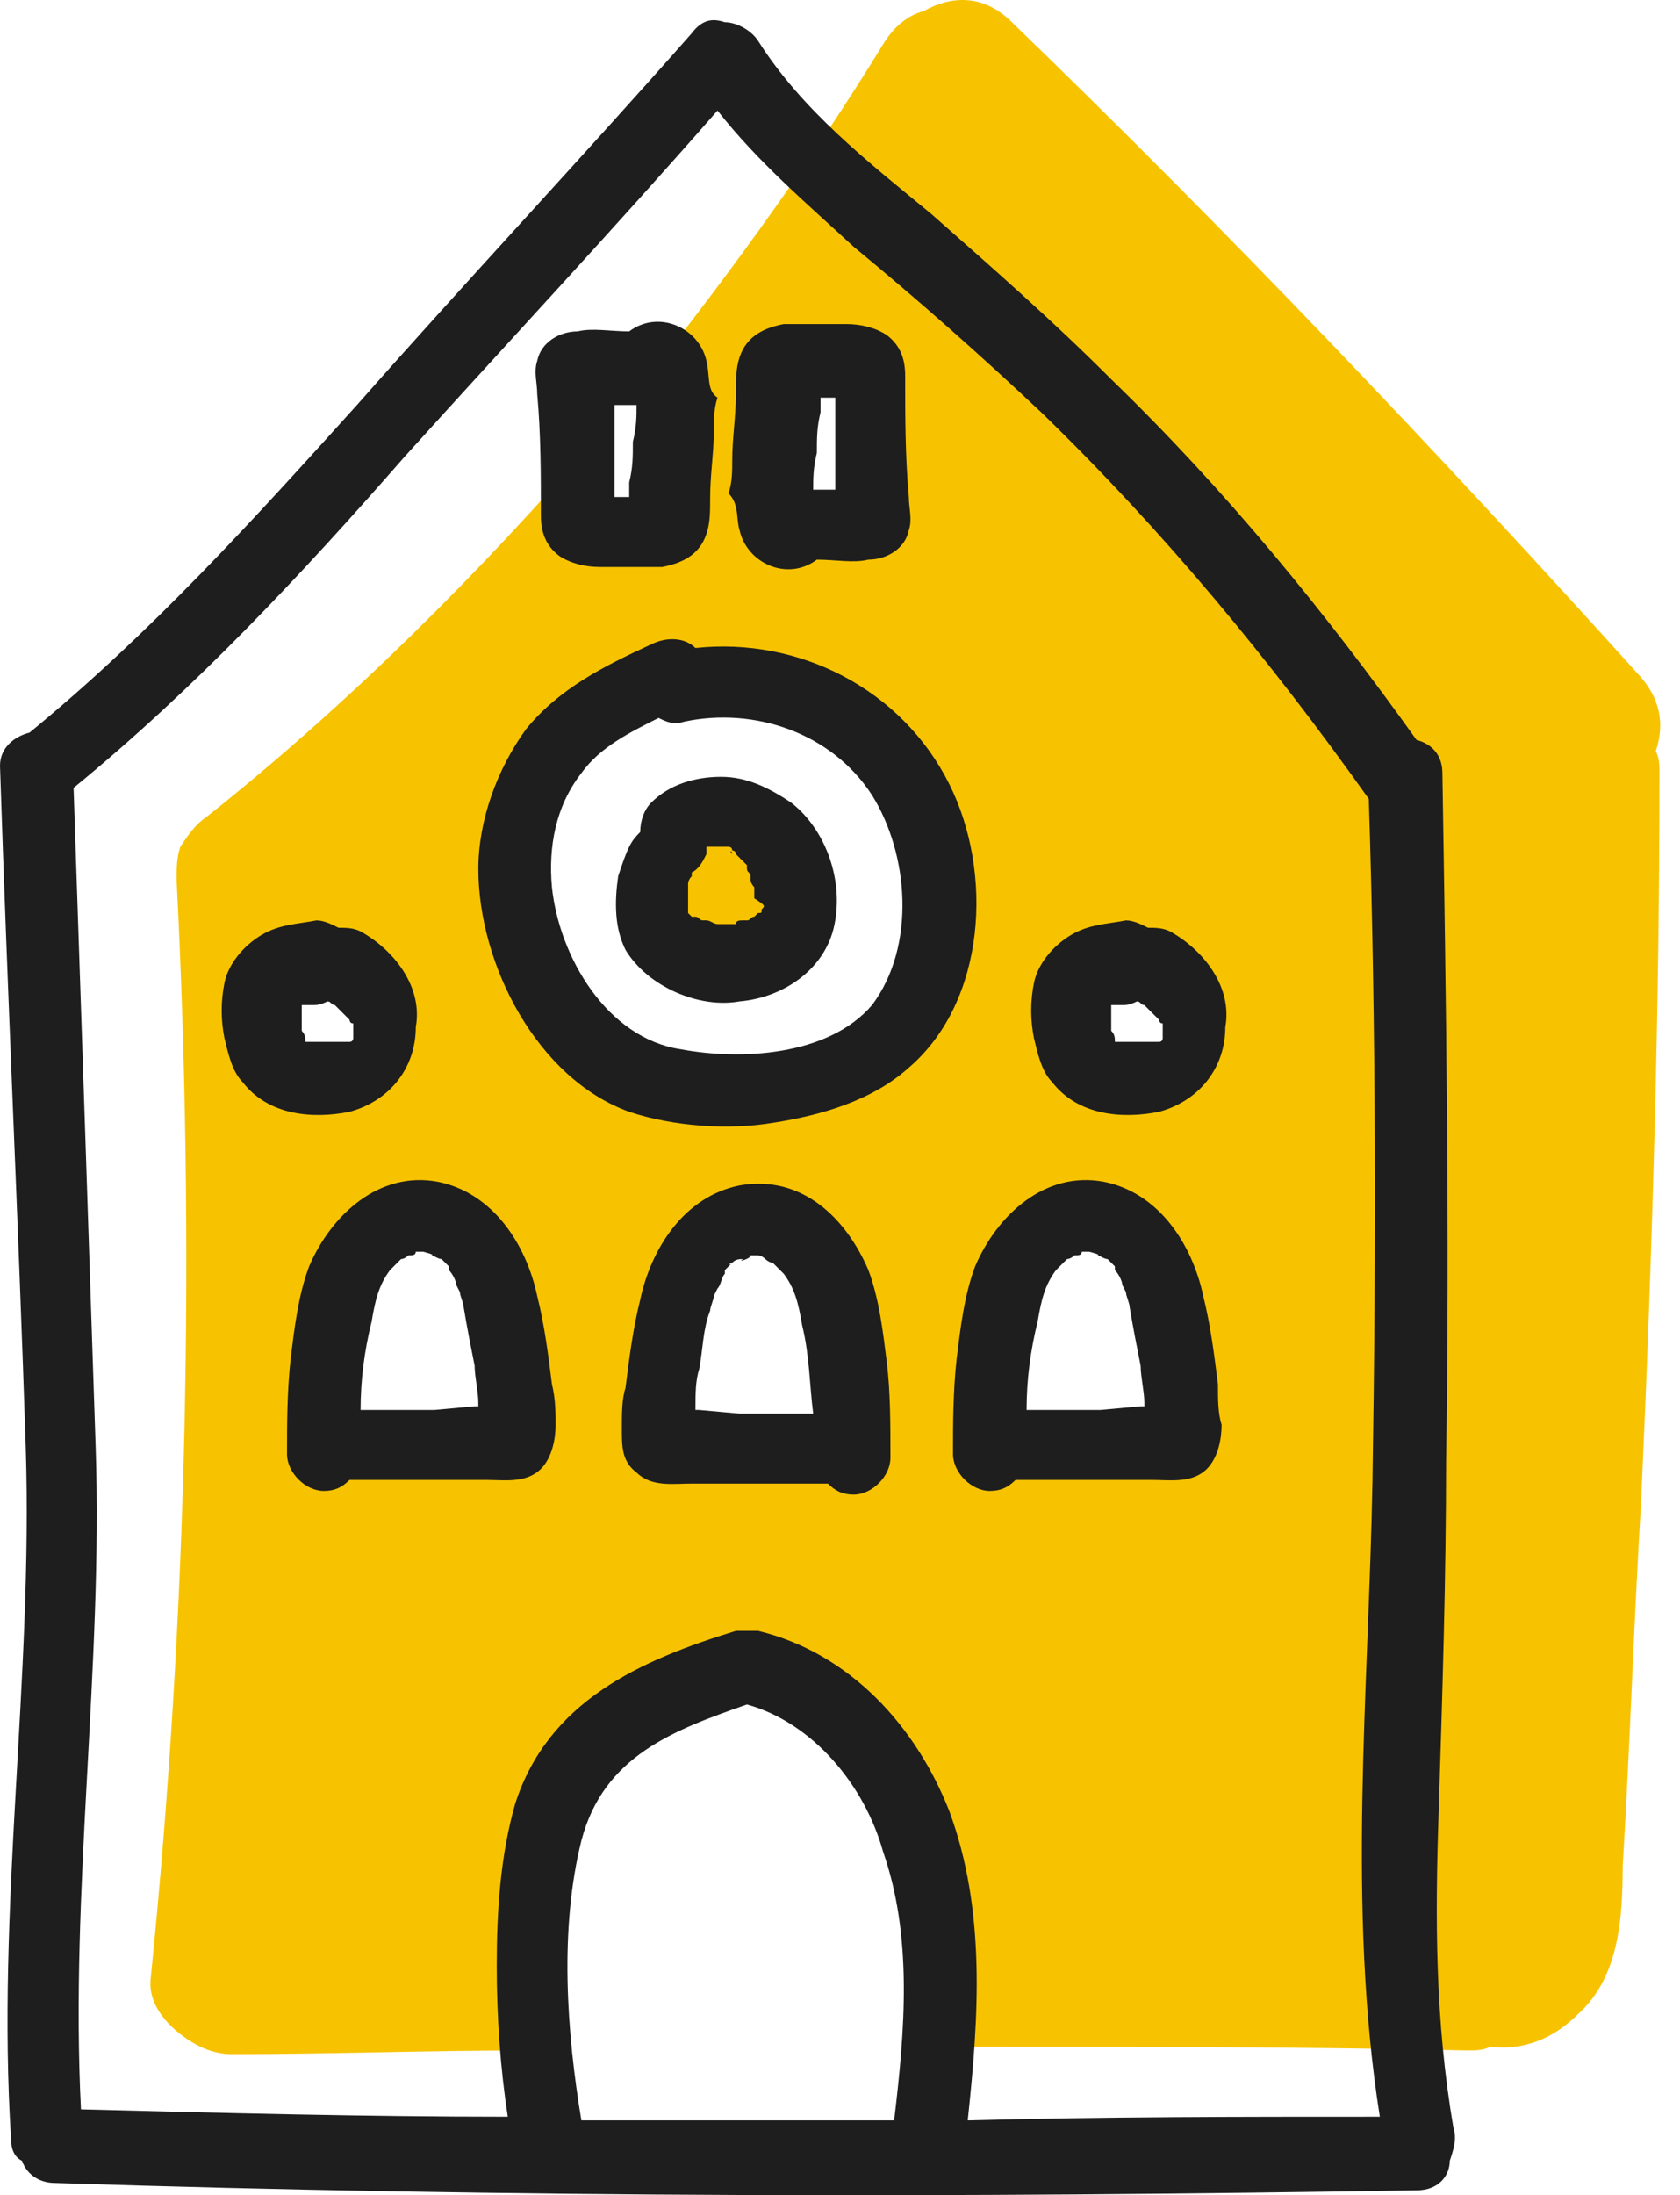 <svg width="49" height="64" viewBox="0 0 49 64" fill="none" xmlns="http://www.w3.org/2000/svg">
<path d="M47.865 19.75C41.962 13.204 35.845 6.765 29.513 0.647C28.654 -0.211 27.689 -0.104 26.937 0.325C26.508 0.433 26.079 0.755 25.757 1.291C23.718 4.618 21.464 7.73 19.103 10.735C19.21 10.843 19.318 10.95 19.318 11.165C19.21 12.56 19.318 13.848 18.781 15.136C18.674 15.35 18.352 15.457 18.137 15.35C18.03 15.457 17.922 15.565 17.708 15.565C17.493 15.565 17.171 15.35 17.171 15.028C17.279 14.277 17.386 13.526 17.493 12.667C13.952 16.745 10.195 20.502 6.01 23.828C5.688 24.043 5.473 24.365 5.259 24.687C5.151 25.009 5.151 25.331 5.151 25.653C5.688 36.278 5.473 47.01 4.4 57.634C4.293 58.386 4.829 59.03 5.473 59.459C5.795 59.673 6.225 59.888 6.761 59.888C9.659 59.888 12.449 59.781 15.347 59.781C15.025 57.527 15.347 55.166 15.991 53.02C16.527 51.41 17.601 50.229 19.103 49.478C20.713 48.727 22.537 47.868 24.147 48.941C25.757 50.015 26.83 52.161 27.367 53.986C27.903 55.81 28.225 57.742 28.225 59.673C33.162 59.673 37.991 59.673 42.821 59.781C43.035 59.781 43.25 59.781 43.465 59.673C44.431 59.781 45.289 59.459 46.04 58.708C47.221 57.634 47.328 55.917 47.328 54.415C47.543 50.873 47.65 47.332 47.865 43.79C48.187 36.707 48.401 29.624 48.401 22.541C48.401 22.326 48.401 22.111 48.294 21.897C48.509 21.253 48.509 20.502 47.865 19.75ZM23.503 10.843C23.718 10.628 24.04 10.735 24.362 10.843C25.113 11.272 25.22 12.238 25.22 12.989C25.22 13.848 24.898 15.028 23.932 15.028C23.718 15.028 23.503 14.814 23.396 14.599C23.288 13.848 23.288 12.989 23.396 12.238C23.288 12.131 23.074 12.023 23.181 11.809C23.181 11.487 23.181 11.057 23.503 10.843ZM9.122 31.448C8.371 31.234 7.942 30.482 7.942 29.731C7.942 28.98 8.371 28.229 9.122 28.014C9.23 27.907 9.444 27.907 9.659 27.907C9.981 27.907 10.41 28.121 10.625 28.443C11.054 28.873 11.376 29.624 11.269 30.375C10.947 31.126 9.981 31.556 9.122 31.448ZM15.454 42.18C15.454 42.395 15.347 42.61 15.132 42.61C15.025 42.717 14.81 42.717 14.703 42.717C13.2 42.288 11.591 42.61 9.981 42.395C9.766 42.395 9.551 42.073 9.551 41.858C9.551 40.463 9.444 39.068 9.873 37.78C10.195 36.6 11.161 35.526 12.449 35.312C13.522 35.097 14.381 35.526 14.918 36.492C15.347 37.458 15.561 38.531 15.561 39.497C15.454 40.463 15.454 41.322 15.454 42.18ZM24.898 40.571C24.791 41.214 24.791 41.966 24.147 42.288C23.825 42.395 23.503 42.502 23.288 42.502C22.859 42.61 22.43 42.61 22.001 42.717C21.142 42.824 20.284 42.931 19.532 42.61C19.21 42.502 19.21 42.288 19.21 42.073C18.888 41.536 18.888 40.892 18.888 40.356C18.996 39.605 19.103 38.961 19.318 38.209C19.532 37.566 19.854 36.922 20.391 36.492C21.035 35.956 21.679 35.848 22.43 35.956C23.825 36.17 24.576 37.458 24.791 38.746C25.006 39.175 25.006 39.927 24.898 40.571ZM25.006 30.053C24.362 30.482 23.503 30.59 22.752 30.697C22.645 30.697 22.537 30.697 22.43 30.697C21.142 31.019 19.854 31.019 18.566 30.697C17.171 30.268 15.776 29.302 15.239 27.907C14.703 26.404 15.132 24.794 15.776 23.399C16.527 21.897 17.708 20.609 19.532 20.394C21.249 20.072 23.181 20.716 24.576 21.682C25.864 22.648 26.937 23.936 26.937 25.546C27.259 27.263 26.508 29.195 25.006 30.053ZM34.02 42.18C32.947 42.18 31.874 42.395 30.908 42.395C30.586 42.395 30.157 42.395 29.835 42.18C29.835 42.18 29.835 42.18 29.728 42.18C29.406 42.18 29.191 41.966 29.191 41.644C29.191 41.536 29.191 41.536 29.191 41.536C29.084 41.107 29.084 40.678 29.084 40.248C29.084 39.712 29.084 39.068 29.191 38.531C29.298 37.995 29.406 37.351 29.728 36.922C30.05 36.385 30.586 36.063 31.23 35.956C32.411 35.741 33.377 36.707 33.806 37.78C34.02 38.317 34.235 38.746 34.235 39.283C34.343 40.034 34.45 40.785 34.45 41.536C34.664 41.751 34.45 42.18 34.02 42.18ZM34.772 30.16C34.557 31.019 33.699 31.448 32.947 31.448C32.625 31.448 32.303 31.341 31.981 31.019C31.767 30.804 31.66 30.59 31.552 30.268C31.337 29.731 31.445 29.087 31.66 28.658C31.981 28.121 32.518 27.799 33.162 27.907C33.162 27.907 33.269 27.907 33.269 28.014C33.377 28.014 33.484 28.014 33.591 28.014C34.02 28.121 34.45 28.443 34.664 28.873C34.772 29.302 34.879 29.731 34.772 30.16Z" fill="#F7C300"/>
<path d="M22.43 23.506C21.893 23.184 21.249 23.184 20.605 23.399C20.391 23.399 20.283 23.399 20.176 23.292C19.747 23.292 19.425 23.506 19.103 23.721C18.674 24.15 18.459 24.58 18.244 25.116C18.137 25.653 18.03 26.082 18.137 26.726C18.137 27.048 18.352 27.585 18.566 27.907C18.781 28.121 18.888 28.229 19.103 28.336C19.425 28.55 19.747 28.55 20.069 28.658C20.82 28.765 21.571 28.658 22.323 28.443C22.966 28.229 23.718 27.907 23.932 27.155C24.254 26.511 23.932 25.653 23.61 25.116C23.396 24.58 22.966 23.828 22.43 23.506Z" fill="#F7C300"/>
<path d="M42.392 62.035C41.855 58.922 41.855 55.917 41.962 52.805C42.07 49.371 42.177 46.044 42.177 42.61C42.284 35.956 42.177 29.195 42.07 22.541C42.07 22.004 41.748 21.682 41.318 21.575C38.635 17.819 35.738 14.277 32.411 11.058C30.694 9.34 28.977 7.838 27.152 6.228C25.328 4.726 23.396 3.223 22.108 1.184C21.893 0.862 21.464 0.648 21.142 0.648C20.82 0.54 20.498 0.54 20.176 0.969C16.957 4.618 13.63 8.16 10.41 11.809C7.405 15.136 4.4 18.463 0.859 21.36C0.429 21.468 0 21.79 0 22.326C0.215 28.98 0.537 35.634 0.751 42.181C0.966 48.942 -0.107 55.596 0.322 62.357C0.322 62.679 0.429 62.893 0.644 63.001C0.751 63.323 1.073 63.645 1.61 63.645C14.81 64.074 28.118 64.074 41.318 63.859C41.962 63.859 42.284 63.43 42.284 63.001C42.392 62.679 42.499 62.357 42.392 62.035ZM26.079 61.82C23.074 61.82 19.962 61.82 16.957 61.82C16.527 59.244 16.313 56.239 16.957 53.664C17.601 51.195 19.64 50.444 21.786 49.693C23.718 50.23 25.22 52.054 25.757 53.986C26.616 56.454 26.401 59.137 26.079 61.82ZM28.225 61.82C28.547 58.815 28.762 55.703 27.689 52.805C26.723 50.337 24.791 48.19 22.108 47.547C22.001 47.547 22.001 47.547 22.001 47.547C21.893 47.547 21.893 47.547 21.786 47.547H21.679C21.571 47.547 21.571 47.547 21.464 47.547C18.674 48.405 15.991 49.586 15.025 52.591C14.596 54.093 14.488 55.703 14.488 57.313C14.488 58.815 14.596 60.318 14.81 61.713C10.625 61.713 6.547 61.605 2.361 61.498C2.039 55.059 3.005 48.62 2.79 42.181C2.576 35.741 2.361 29.302 2.146 22.97C5.688 20.073 8.8 16.746 11.805 13.311C14.81 9.984 17.922 6.657 20.927 3.223C22.108 4.726 23.503 5.906 24.898 7.194C26.723 8.697 28.547 10.306 30.372 12.024C33.913 15.458 37.026 19.214 39.923 23.292C40.138 29.946 40.138 36.6 40.031 43.146C39.923 49.264 39.279 55.596 40.245 61.713C36.274 61.713 32.196 61.713 28.225 61.82Z" fill="#1E1E1E"/>
<path d="M20.605 10.521C20.391 9.555 19.21 9.018 18.352 9.662C17.815 9.662 17.279 9.555 16.849 9.662C16.313 9.662 15.776 9.984 15.669 10.521C15.561 10.842 15.669 11.164 15.669 11.486C15.776 12.667 15.776 13.847 15.776 15.028C15.776 15.457 15.883 15.886 16.313 16.209C16.635 16.423 17.064 16.53 17.493 16.53C18.137 16.53 18.674 16.53 19.318 16.53C19.854 16.423 20.391 16.209 20.605 15.565C20.713 15.243 20.713 14.921 20.713 14.491C20.713 13.847 20.82 13.204 20.82 12.56C20.82 12.238 20.82 11.916 20.927 11.594C20.605 11.379 20.713 10.95 20.605 10.521ZM17.922 14.491C17.922 14.384 17.922 14.384 17.922 14.277C17.922 13.74 17.922 13.096 17.922 12.56C17.922 12.345 17.922 12.023 17.922 11.808C18.137 11.808 18.352 11.808 18.566 11.808C18.566 12.13 18.566 12.452 18.459 12.882C18.459 13.311 18.459 13.633 18.352 14.062C18.352 14.169 18.352 14.384 18.352 14.491C18.137 14.491 18.03 14.491 17.922 14.491Z" fill="#1E1E1E"/>
<path d="M21.571 15.458C21.786 16.424 22.966 16.96 23.825 16.316C24.362 16.316 24.898 16.424 25.327 16.316C25.864 16.316 26.401 15.994 26.508 15.458C26.615 15.136 26.508 14.814 26.508 14.492C26.401 13.311 26.401 12.131 26.401 10.95C26.401 10.521 26.293 10.092 25.864 9.77C25.542 9.555 25.113 9.448 24.683 9.448C24.04 9.448 23.503 9.448 22.859 9.448C22.323 9.555 21.786 9.77 21.571 10.414C21.464 10.736 21.464 11.058 21.464 11.487C21.464 12.131 21.357 12.775 21.357 13.419C21.357 13.741 21.357 14.062 21.249 14.384C21.571 14.707 21.464 15.136 21.571 15.458ZM24.362 11.594C24.362 11.701 24.362 11.701 24.362 11.809C24.362 12.345 24.362 12.989 24.362 13.526C24.362 13.741 24.362 14.062 24.362 14.277C24.147 14.277 23.932 14.277 23.718 14.277C23.718 13.955 23.718 13.633 23.825 13.204C23.825 12.775 23.825 12.453 23.932 12.023C23.932 11.916 23.932 11.701 23.932 11.594C24.04 11.594 24.147 11.594 24.362 11.594Z" fill="#1E1E1E"/>
<path d="M27.689 22.863C26.294 20.072 23.288 18.57 20.284 18.892C19.962 18.57 19.425 18.57 18.996 18.784C17.601 19.428 16.313 20.072 15.347 21.253C14.488 22.433 13.952 23.936 13.952 25.331C13.952 28.121 15.669 31.448 18.352 32.414C19.64 32.843 21.249 32.951 22.537 32.736C23.933 32.521 25.435 32.092 26.508 31.126C28.762 29.194 28.977 25.438 27.689 22.863ZM25.435 29.302C24.147 30.804 21.571 30.912 19.854 30.59C17.708 30.268 16.313 27.907 16.098 25.867C15.991 24.687 16.205 23.506 16.957 22.541C17.493 21.789 18.352 21.36 19.21 20.931C19.425 21.038 19.64 21.145 19.962 21.038C22.001 20.609 24.254 21.36 25.435 23.184C26.508 24.902 26.723 27.585 25.435 29.302Z" fill="#1E1E1E"/>
<path d="M20.176 26.619C20.176 26.511 20.069 26.511 20.176 26.619C20.069 26.511 20.069 26.511 20.176 26.619C20.069 26.511 20.176 26.511 20.176 26.619Z" fill="#1E1E1E"/>
<path d="M20.283 25.545C20.176 25.653 20.176 25.653 20.283 25.545C20.283 25.653 20.283 25.545 20.283 25.545Z" fill="#1E1E1E"/>
<path d="M23.074 23.399C22.43 22.97 21.786 22.648 21.035 22.648C20.283 22.648 19.532 22.863 18.995 23.399C18.781 23.614 18.674 23.936 18.674 24.258C18.566 24.365 18.459 24.472 18.352 24.687C18.244 24.902 18.137 25.224 18.03 25.546C17.922 26.297 17.922 27.048 18.244 27.692C18.888 28.765 20.391 29.409 21.571 29.195C22.859 29.087 24.147 28.229 24.361 26.833C24.576 25.546 24.04 24.15 23.074 23.399ZM22.215 26.512C22.215 26.512 22.215 26.619 22.215 26.512C22.215 26.619 22.215 26.512 22.215 26.512C22.215 26.619 22.215 26.619 22.108 26.619L22 26.726C21.893 26.726 21.893 26.833 21.786 26.833C21.786 26.833 21.786 26.833 21.678 26.833C21.571 26.833 21.464 26.833 21.464 26.941H21.357C21.249 26.941 21.142 26.941 21.035 26.941H20.927C20.82 26.941 20.713 26.833 20.605 26.833C20.498 26.833 20.605 26.833 20.605 26.833H20.498C20.391 26.833 20.391 26.726 20.283 26.726C20.283 26.726 20.283 26.726 20.176 26.726L20.069 26.619C20.069 26.619 20.069 26.619 20.069 26.512C20.069 26.512 20.069 26.512 20.069 26.404C20.069 26.404 20.069 26.404 20.069 26.297V26.189C20.069 26.082 20.069 25.975 20.069 25.868V25.76C20.069 25.76 20.069 25.653 20.176 25.546C20.176 25.546 20.069 25.653 20.176 25.546C20.176 25.546 20.176 25.546 20.176 25.438C20.176 25.438 20.176 25.438 20.069 25.546L20.176 25.438C20.391 25.331 20.498 25.116 20.605 24.902C20.605 24.794 20.605 24.794 20.605 24.687H20.713H20.82H20.927C20.927 24.687 20.927 24.687 21.035 24.687C21.035 24.687 21.035 24.687 21.142 24.687H21.249C21.249 24.687 21.249 24.687 21.357 24.687C21.357 24.687 21.357 24.687 21.249 24.687C21.249 24.687 21.357 24.687 21.357 24.794C21.357 24.794 21.464 24.794 21.464 24.902L21.571 25.009C21.678 25.116 21.678 25.116 21.786 25.224C21.786 25.224 21.786 25.224 21.786 25.331C21.786 25.438 21.893 25.438 21.893 25.546V25.653C21.893 25.76 22 25.868 22 25.868V25.975C22 26.082 22 26.189 22 26.189C22.323 26.404 22.323 26.404 22.215 26.512C22.323 26.404 22.323 26.404 22.215 26.512C22.323 26.404 22.323 26.404 22.215 26.512Z" fill="#1E1E1E"/>
<path d="M21.357 24.901C21.357 24.794 21.357 24.794 21.357 24.901C21.25 24.794 21.357 24.794 21.357 24.901Z" fill="#1E1E1E"/>
<path d="M32.411 29.087C32.518 29.087 32.518 28.98 32.411 29.087C32.518 28.98 32.518 29.087 32.411 29.087Z" fill="#1E1E1E"/>
<path d="M34.128 27.155C33.913 27.048 33.699 27.048 33.484 27.048C33.269 26.941 33.055 26.834 32.84 26.834C32.303 26.941 31.767 26.941 31.23 27.263C30.694 27.585 30.264 28.121 30.157 28.658C30.05 29.195 30.05 29.731 30.157 30.268C30.264 30.697 30.372 31.234 30.694 31.556C31.445 32.522 32.733 32.629 33.806 32.414C34.986 32.092 35.738 31.126 35.738 29.946C35.952 28.765 35.094 27.692 34.128 27.155ZM33.269 30.375C33.055 30.375 32.84 30.375 32.733 30.375H32.625C32.625 30.375 32.625 30.375 32.518 30.375C32.518 30.268 32.518 30.16 32.411 30.053C32.411 29.838 32.411 29.624 32.411 29.409C32.411 29.409 32.411 29.409 32.411 29.302C32.411 29.302 32.411 29.302 32.518 29.302C32.625 29.302 32.625 29.302 32.625 29.302H32.733C32.84 29.302 32.947 29.302 33.162 29.195C33.269 29.195 33.269 29.302 33.377 29.302C33.484 29.409 33.484 29.409 33.591 29.517C33.591 29.517 33.591 29.517 33.699 29.624L33.806 29.731C33.806 29.731 33.806 29.838 33.913 29.838C33.913 29.838 33.913 29.838 33.913 29.946C33.913 29.946 33.913 29.946 33.913 30.053C33.913 30.16 33.913 30.268 33.913 30.268C33.913 30.268 33.913 30.375 33.806 30.375H33.699H33.591C33.377 30.375 33.269 30.375 33.269 30.375Z" fill="#1E1E1E"/>
<path d="M10.517 27.155C10.303 27.048 10.088 27.048 9.873 27.048C9.659 26.941 9.444 26.834 9.229 26.834C8.693 26.941 8.156 26.941 7.62 27.263C7.083 27.585 6.654 28.121 6.546 28.658C6.439 29.195 6.439 29.731 6.546 30.268C6.654 30.697 6.761 31.234 7.083 31.556C7.834 32.522 9.122 32.629 10.195 32.414C11.376 32.092 12.127 31.126 12.127 29.946C12.342 28.765 11.483 27.692 10.517 27.155ZM9.659 30.375C9.444 30.375 9.229 30.375 9.122 30.375H9.015C9.015 30.375 9.015 30.375 8.907 30.375C8.907 30.268 8.907 30.16 8.8 30.053C8.8 29.838 8.8 29.624 8.8 29.409C8.8 29.409 8.8 29.409 8.8 29.302C8.8 29.302 8.8 29.302 8.907 29.302C9.015 29.302 9.015 29.302 9.015 29.302H9.122C9.229 29.302 9.337 29.302 9.551 29.195C9.659 29.195 9.659 29.302 9.766 29.302C9.873 29.409 9.873 29.409 9.981 29.517C9.981 29.517 9.981 29.517 10.088 29.624L10.195 29.731C10.195 29.731 10.195 29.838 10.303 29.838C10.303 29.838 10.303 29.838 10.303 29.946C10.303 29.946 10.303 29.946 10.303 30.053C10.303 30.16 10.303 30.268 10.303 30.268C10.303 30.268 10.303 30.375 10.195 30.375H10.088H9.981C9.766 30.375 9.659 30.375 9.659 30.375Z" fill="#1E1E1E"/>
<path d="M8.907 30.268C8.907 30.268 8.907 30.375 8.907 30.268C8.8 30.268 8.8 30.268 8.907 30.268C8.8 30.268 8.8 30.268 8.907 30.268Z" fill="#1E1E1E"/>
<path d="M35.523 40.356C35.416 39.498 35.308 38.639 35.094 37.781C34.772 36.278 33.806 34.776 32.196 34.454C30.479 34.132 29.084 35.419 28.44 36.922C28.118 37.781 28.011 38.746 27.903 39.605C27.796 40.571 27.796 41.537 27.796 42.395C27.796 42.932 28.332 43.468 28.869 43.468C29.191 43.468 29.406 43.361 29.62 43.147C29.728 43.147 29.728 43.147 29.835 43.147C30.694 43.147 31.552 43.147 32.411 43.147C32.84 43.147 33.162 43.147 33.591 43.147C34.128 43.147 34.772 43.254 35.201 42.825C35.523 42.503 35.63 41.966 35.63 41.537C35.523 41.215 35.523 40.785 35.523 40.356ZM32.089 41.108C31.337 41.108 30.694 41.108 29.942 41.108C29.942 40.249 30.05 39.39 30.264 38.532C30.372 37.888 30.479 37.459 30.801 37.029C30.694 37.137 30.908 36.922 31.015 36.815L31.123 36.707C31.23 36.707 31.337 36.6 31.337 36.6C31.445 36.6 31.552 36.6 31.552 36.493C31.659 36.493 31.874 36.493 31.767 36.493C31.767 36.493 32.196 36.6 31.981 36.6C32.089 36.6 32.196 36.707 32.303 36.707C32.411 36.815 32.411 36.815 32.303 36.707L32.411 36.815L32.518 36.922C32.518 36.922 32.518 36.922 32.518 37.029C32.625 37.137 32.733 37.351 32.733 37.459C32.84 37.673 32.733 37.459 32.84 37.673C32.84 37.781 32.947 37.995 32.947 38.102C33.055 38.746 33.162 39.283 33.269 39.82C33.269 40.142 33.377 40.571 33.377 40.893V41H33.269L32.089 41.108Z" fill="#1E1E1E"/>
<path d="M16.098 40.356C15.991 39.498 15.883 38.639 15.668 37.781C15.347 36.278 14.381 34.776 12.771 34.454C11.054 34.132 9.659 35.419 9.015 36.922C8.693 37.781 8.585 38.746 8.478 39.605C8.371 40.571 8.371 41.537 8.371 42.395C8.371 42.932 8.907 43.468 9.444 43.468C9.766 43.468 9.981 43.361 10.195 43.147C10.303 43.147 10.303 43.147 10.41 43.147C11.268 43.147 12.127 43.147 12.986 43.147C13.415 43.147 13.737 43.147 14.166 43.147C14.703 43.147 15.347 43.254 15.776 42.825C16.098 42.503 16.205 41.966 16.205 41.537C16.205 41.215 16.205 40.785 16.098 40.356ZM12.664 41.108C11.912 41.108 11.268 41.108 10.517 41.108C10.517 40.249 10.624 39.39 10.839 38.532C10.946 37.888 11.054 37.459 11.376 37.029C11.268 37.137 11.483 36.922 11.59 36.815L11.698 36.707C11.805 36.707 11.912 36.6 11.912 36.6C12.02 36.6 12.127 36.6 12.127 36.493C12.234 36.493 12.449 36.493 12.342 36.493C12.342 36.493 12.771 36.6 12.556 36.6C12.664 36.6 12.771 36.707 12.878 36.707C12.986 36.815 12.986 36.815 12.878 36.707L12.986 36.815L13.093 36.922C13.093 36.922 13.093 36.922 13.093 37.029C13.2 37.137 13.307 37.351 13.307 37.459C13.415 37.673 13.307 37.459 13.415 37.673C13.415 37.781 13.522 37.995 13.522 38.102C13.629 38.746 13.737 39.283 13.844 39.82C13.844 40.142 13.951 40.571 13.951 40.893V41H13.844L12.664 41.108Z" fill="#1E1E1E"/>
<path d="M18.137 41.644C18.137 42.18 18.137 42.61 18.566 42.931C18.996 43.361 19.64 43.254 20.176 43.254C20.605 43.254 20.927 43.254 21.357 43.254C22.215 43.254 23.074 43.254 23.932 43.254C24.04 43.254 24.04 43.254 24.147 43.254C24.362 43.468 24.576 43.575 24.898 43.575C25.435 43.575 25.971 43.039 25.971 42.502C25.971 41.536 25.971 40.571 25.864 39.712C25.757 38.853 25.649 37.888 25.328 37.029C24.684 35.526 23.396 34.239 21.571 34.56C19.962 34.883 18.996 36.385 18.674 37.888C18.459 38.746 18.352 39.605 18.244 40.463C18.137 40.785 18.137 41.214 18.137 41.644ZM20.391 41.107H20.284V41C20.284 40.678 20.284 40.248 20.391 39.926C20.498 39.39 20.498 38.746 20.713 38.209C20.713 38.102 20.82 37.888 20.82 37.78C20.927 37.566 20.82 37.78 20.927 37.566C21.035 37.458 21.035 37.243 21.142 37.136C21.142 37.136 21.142 37.136 21.142 37.029L21.249 36.922L21.357 36.814C21.249 36.922 21.249 36.814 21.357 36.814C21.464 36.707 21.571 36.707 21.679 36.707C21.464 36.814 21.893 36.707 21.893 36.6C21.679 36.6 21.893 36.6 22.108 36.6C22.108 36.6 22.215 36.6 22.323 36.707C22.323 36.707 22.43 36.814 22.537 36.814L22.645 36.922C22.645 36.922 22.966 37.243 22.859 37.136C23.181 37.566 23.288 37.995 23.396 38.639C23.61 39.497 23.61 40.356 23.718 41.214C22.966 41.214 22.323 41.214 21.571 41.214L20.391 41.107Z" fill="#1E1E1E"/>
</svg>

